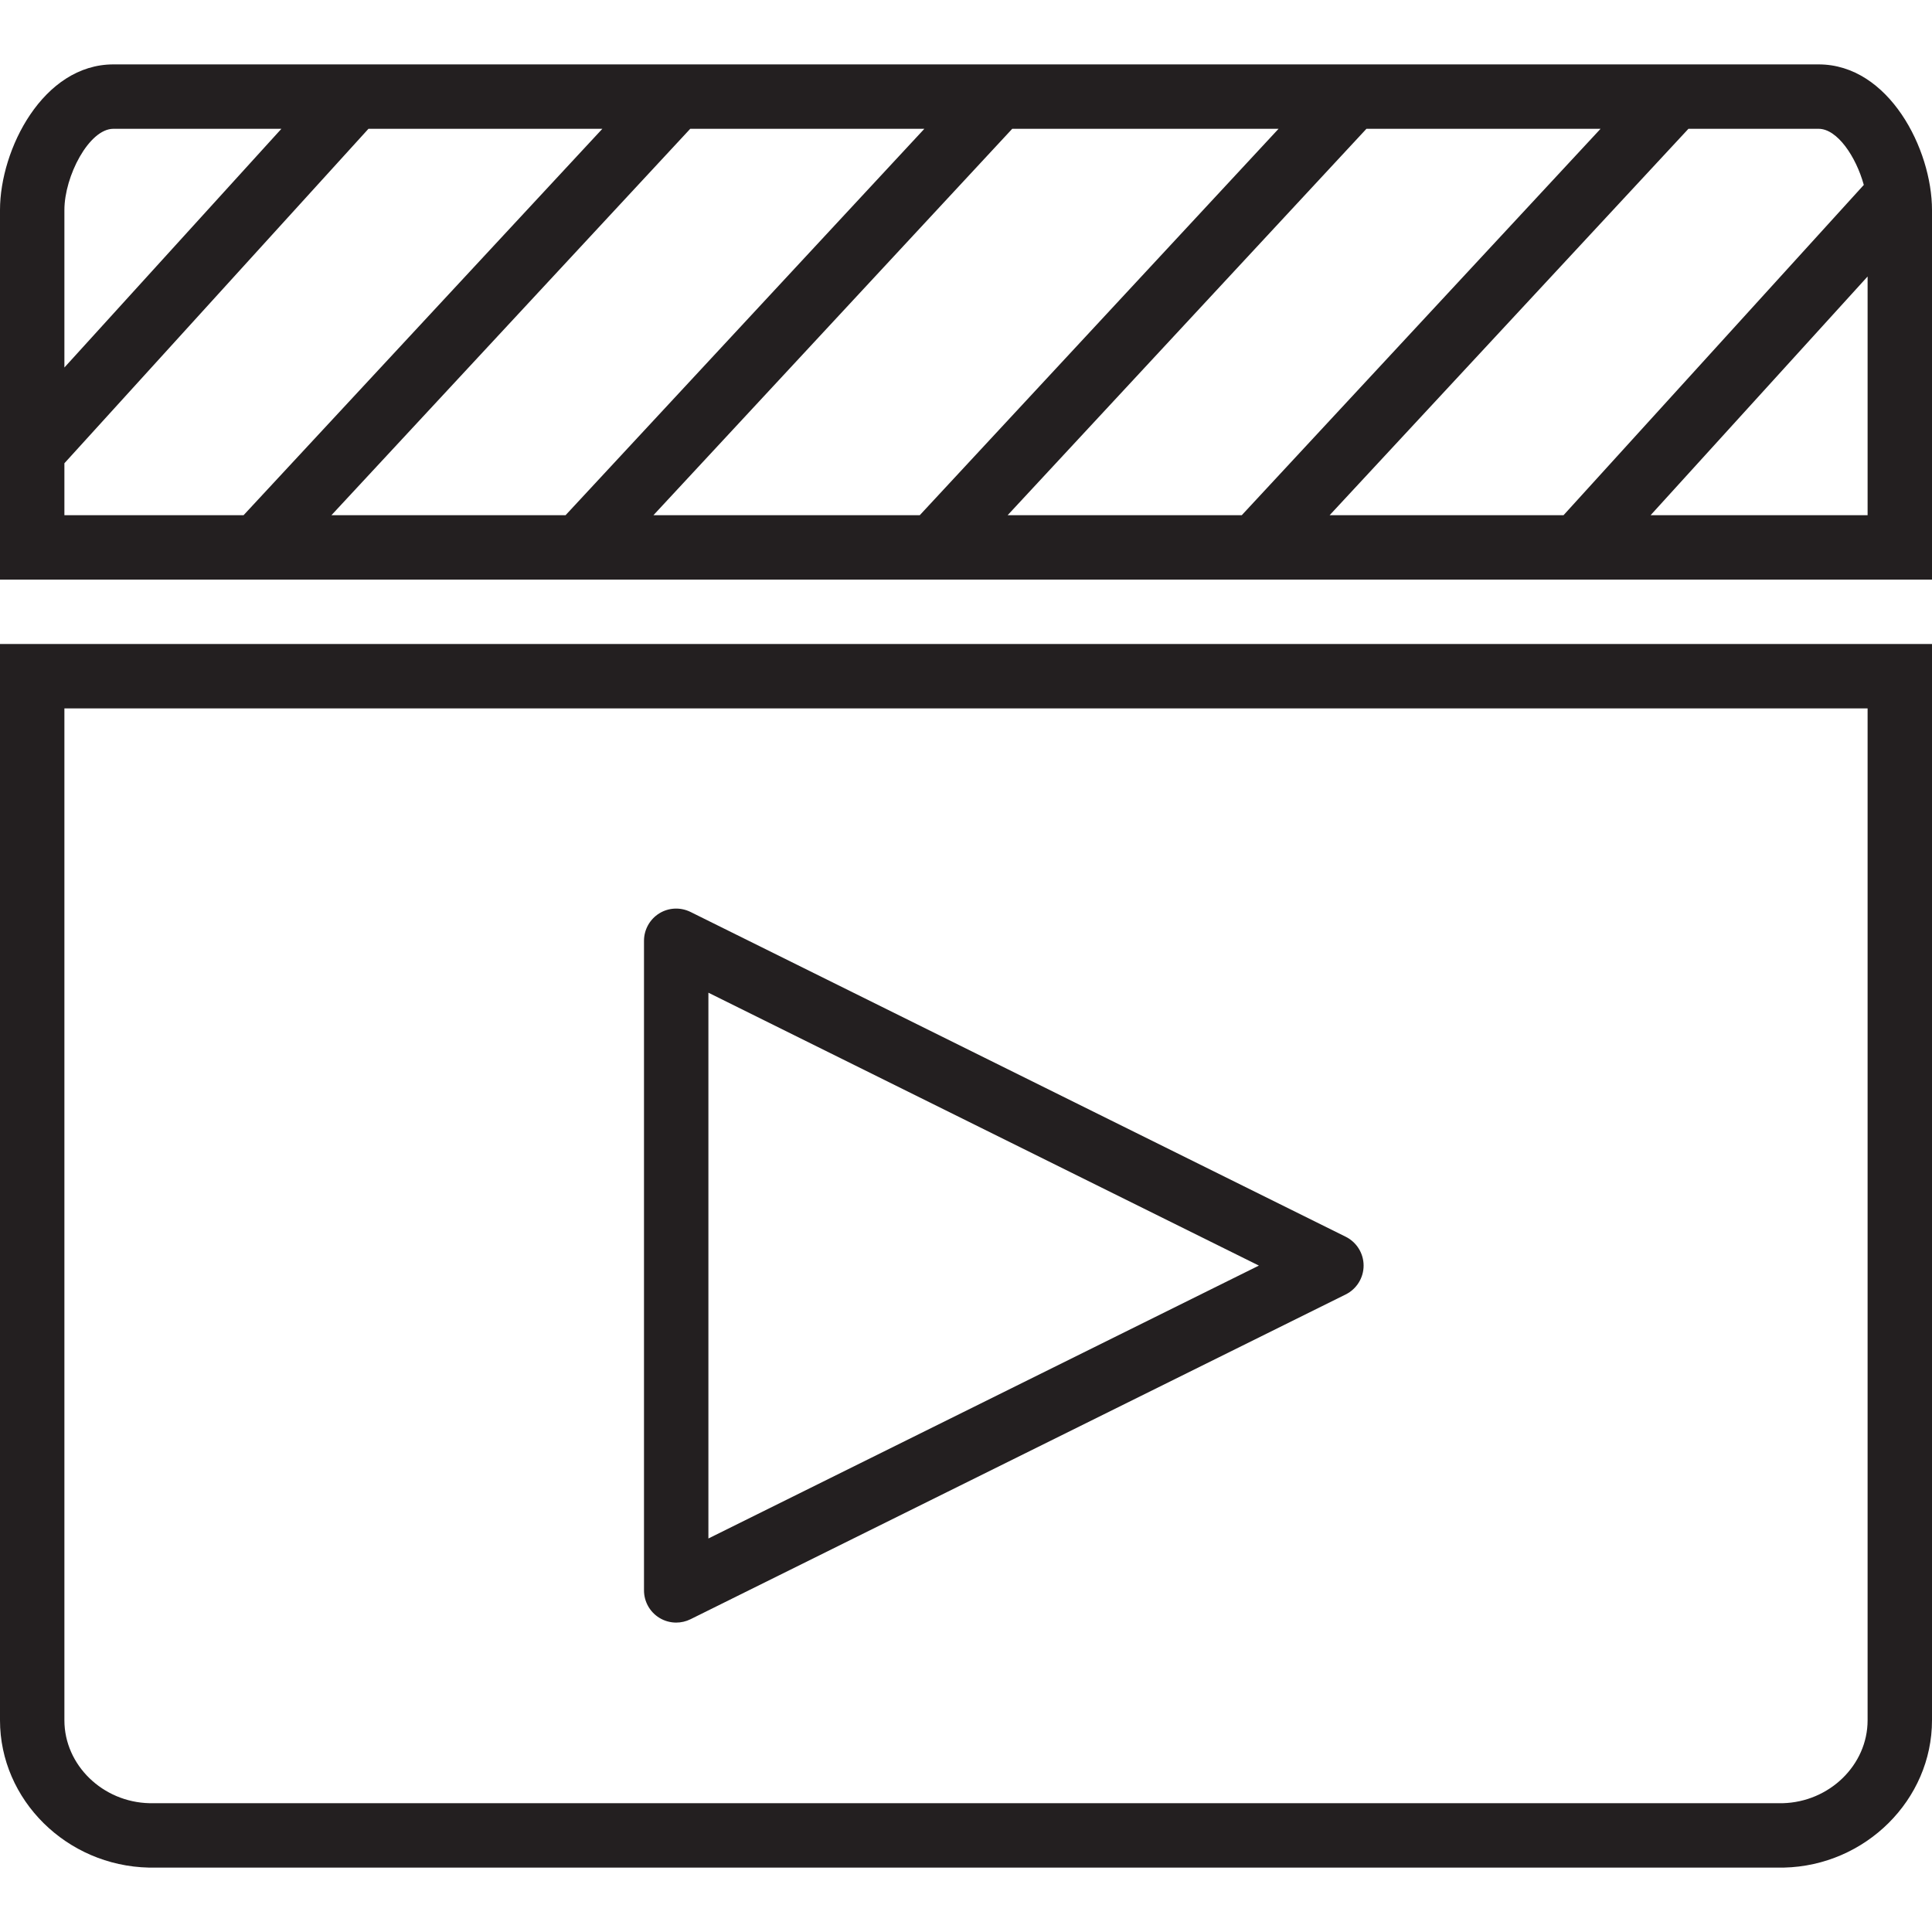 <?xml version="1.0" encoding="utf-8"?>
<!-- Generator: Adobe Illustrator 17.0.0, SVG Export Plug-In . SVG Version: 6.00 Build 0)  -->
<!DOCTYPE svg PUBLIC "-//W3C//DTD SVG 1.1//EN" "http://www.w3.org/Graphics/SVG/1.1/DTD/svg11.dtd">
<svg version="1.1" id="Layer_1" xmlns="http://www.w3.org/2000/svg" xmlns:xlink="http://www.w3.org/1999/xlink" x="0px" y="0px"
	 width="60px" height="60px" viewBox="0 0 60 60" enable-background="new 0 0 60 60" xml:space="preserve">
<g>
	<path fill="#231F20" d="M0,53.426C0,55.893,2.065,57.945,4.625,58h50.761h0.011C57.935,57.944,60,55.893,60,53.426V20H0V53.426z
		 M2,22h56v31.426c0,1.384-1.182,2.537-2.637,2.574H4.646C3.188,55.969,2,54.814,2,53.426V22z"/>
	<path fill="#231F20" d="M20.473,50.241c0.161,0.1,0.344,0.15,0.527,0.15c0.151,0,0.304-0.035,0.444-0.104L41.792,40.2
		c0.34-0.169,0.556-0.516,0.556-0.896s-0.216-0.727-0.556-0.896L21.444,28.321c-0.312-0.153-0.678-0.137-0.972,0.046
		C20.179,28.55,20,28.871,20,29.217v20.174C20,49.737,20.179,50.059,20.473,50.241z M22,30.829l17.096,8.475L22,47.779V30.829z"/>
	<path fill="#231F20" d="M56.479,2H3.521C1.34,2,0,4.634,0,6.523V18h60V6.523C60,4.634,58.66,2,56.479,2z M57.882,5.743L48.557,16
		h-7.264L52.436,4h4.043C57.058,4,57.64,4.864,57.882,5.743z M31.436,4h8.271L28.564,16h-8.271L31.436,4z M17.564,16h-7.271
		L21.436,4h7.271L17.564,16z M42.436,4h7.271L38.564,16h-7.271L42.436,4z M3.521,4h5.218L2,11.413v-4.89C2,5.468,2.767,4,3.521,4z
		 M2,14.387L11.443,4h7.264L7.564,16H2V14.387z M51.261,16L58,8.587V16H51.261z"/>
</g>
</svg>
